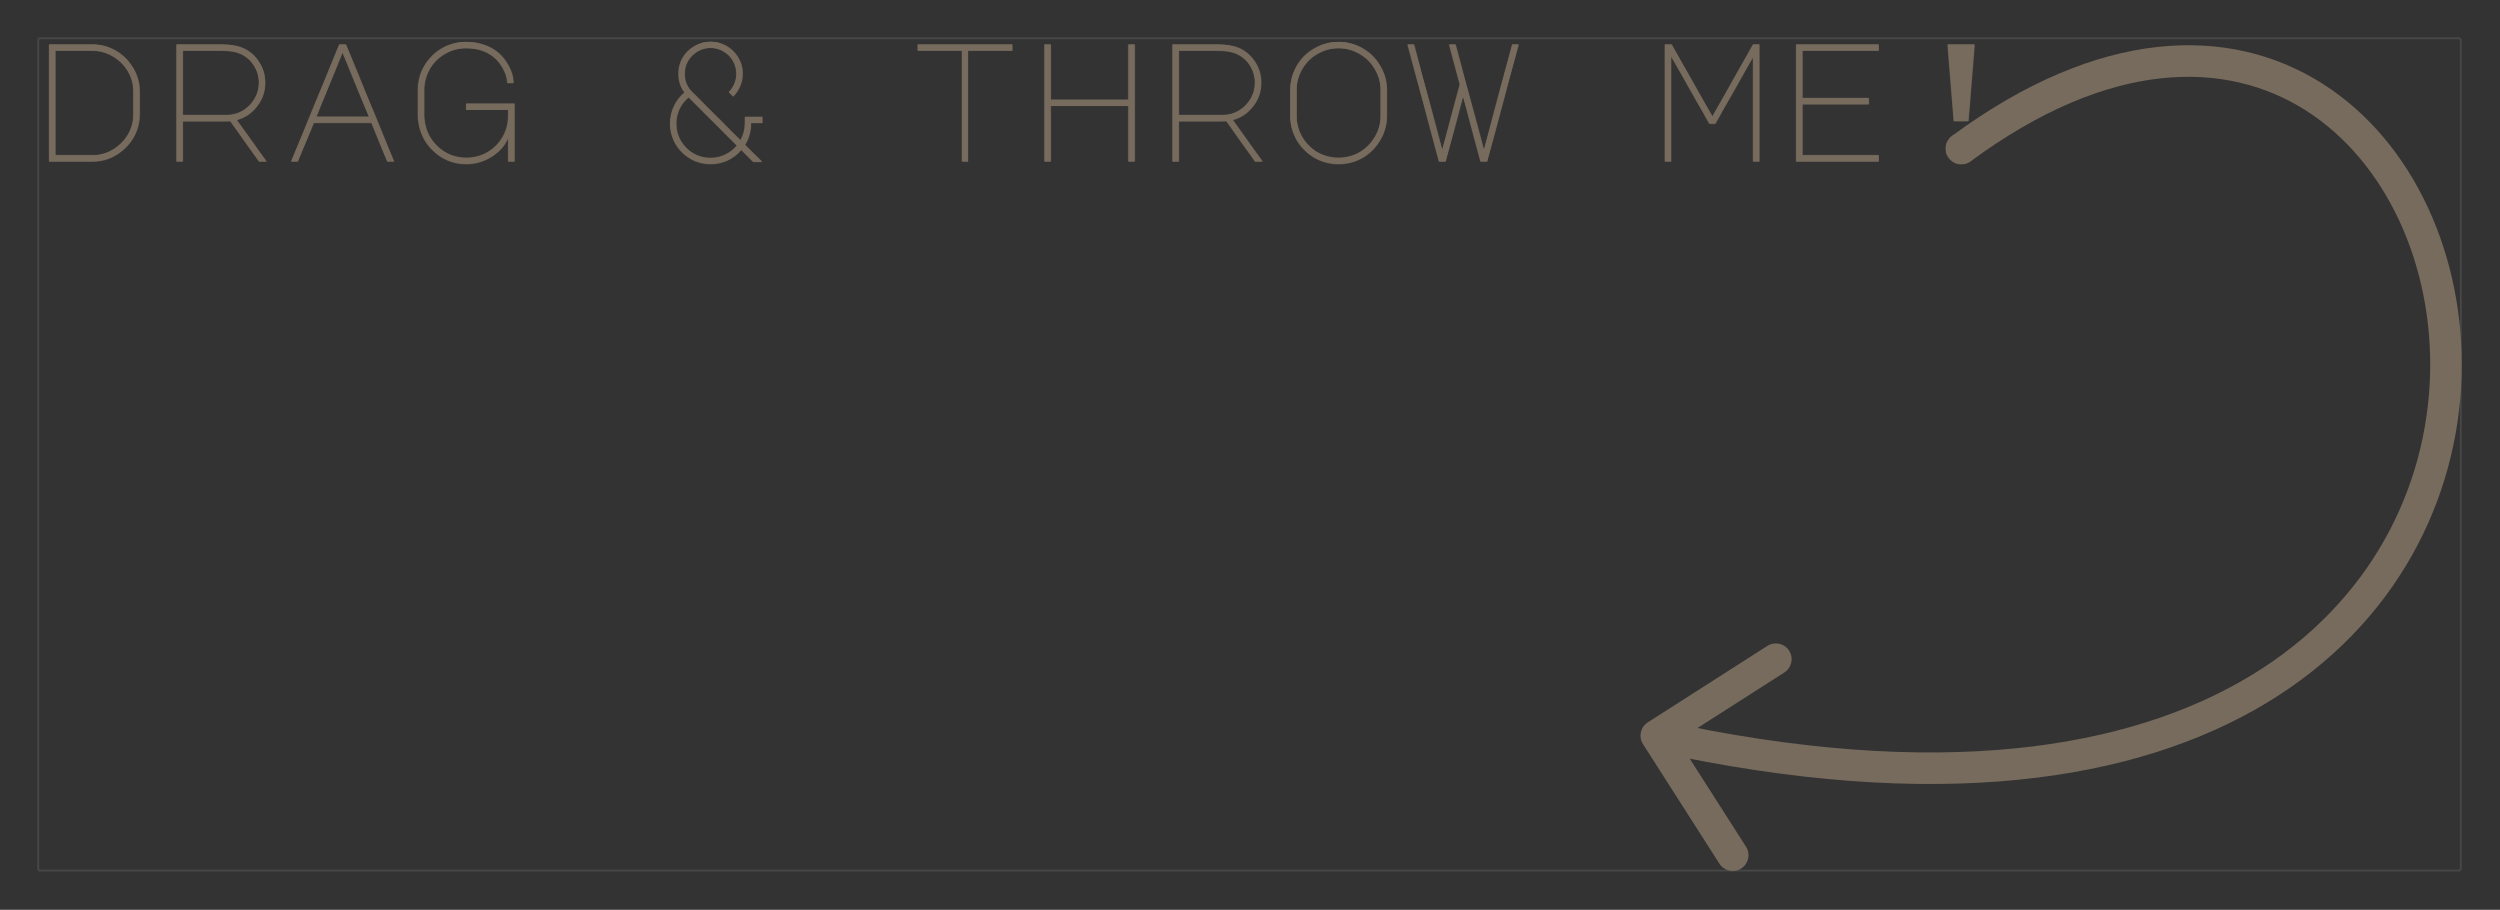 <svg width="2616" height="952" viewBox="0 0 2616 952" fill="none" xmlns="http://www.w3.org/2000/svg">
<rect x="0" y="0" width="2616" height="952" fill="#333333" stroke="none"/>
<path d="M42 41H2573V39H42V41ZM2574 42V909H2576V42H2574ZM2573 910H42V912H2573V910ZM41 909V42H39V909H41ZM42 910C41.448 910 41 909.552 41 909H39C39 910.657 40.343 912 42 912V910ZM2574 909C2574 909.552 2573.55 910 2573 910V912C2574.66 912 2576 910.657 2576 909H2574ZM2573 41C2573.55 41 2574 41.448 2574 42H2576C2576 40.343 2574.66 39 2573 39V41ZM42 39C40.343 39 39 40.343 39 42H41C41 41.448 41.448 41 42 41V39Z" fill="white" fill-opacity="0.1"/>
<path d="M2042.86 141.975C2035.52 147.376 2033.95 157.704 2039.35 165.044C2044.75 172.383 2055.08 173.955 2062.42 168.554L2042.86 141.975ZM1724.25 755.863C1716.57 760.771 1714.33 770.974 1719.24 778.652L1799.22 903.771C1804.13 911.448 1814.33 913.694 1822.01 908.785C1829.69 903.877 1831.93 893.674 1827.03 885.996L1755.93 774.78L1867.14 703.682C1874.82 698.773 1877.07 688.57 1872.16 680.892C1867.25 673.215 1857.05 670.969 1849.37 675.878L1724.25 755.863ZM2062.42 168.554C2208.62 60.974 2329.72 62.876 2412.52 115.379C2496.67 168.735 2546.5 277.431 2542.77 393.547C2539.06 508.996 2482.3 629.966 2355.43 706.816C2228.28 783.842 2028.44 817.851 1736.68 753.65L1729.59 785.879C2026.34 851.179 2235.69 817.938 2372.53 735.041C2509.67 651.97 2571.72 520.346 2575.76 394.607C2579.77 269.536 2526.3 148.451 2430.19 87.51C2332.74 25.716 2196.66 28.805 2042.86 141.975L2062.42 168.554Z" fill="#776B5D"/>
<mask id="path-4-inside-1_0_1" fill="white">
<path d="M96.638 46.504C105.555 46.504 113.769 48.733 121.278 53.192C128.905 57.651 134.947 63.693 139.406 71.32C143.865 78.829 146.094 87.043 146.094 95.96V119.544C146.094 128.461 143.865 136.733 139.406 144.36C134.947 151.869 128.905 157.853 121.278 162.312C113.769 166.771 105.555 169 96.638 169H51.406V46.504H96.638ZM139.582 95.96C139.582 88.216 137.646 81.059 133.774 74.488C129.902 67.917 124.622 62.696 117.934 58.824C111.363 54.952 104.206 53.016 96.462 53.016H57.918V162.488H96.462C104.206 162.488 111.363 160.552 117.934 156.68C124.622 152.808 129.902 147.587 133.774 141.016C137.646 134.445 139.582 127.288 139.582 119.544V95.96ZM254.727 50.552C261.767 53.837 267.282 58.707 271.271 65.16C275.378 71.613 277.431 78.771 277.431 86.632C277.431 95.784 274.615 103.997 268.983 111.272C263.469 118.429 256.37 123.181 247.687 125.528L278.839 169H271.095L240.999 126.76L235.367 126.936H191.191V169H184.679V46.504H231.319C236.482 46.504 240.882 46.856 244.519 47.56C248.274 48.147 251.677 49.144 254.727 50.552ZM237.127 120.424C243.229 120.424 248.861 118.899 254.023 115.848C259.186 112.797 263.293 108.691 266.343 103.528C269.394 98.365 270.919 92.733 270.919 86.632C270.919 79.827 269.101 73.667 265.463 68.152C261.943 62.637 257.015 58.531 250.679 55.832C246.103 53.955 239.65 53.016 231.319 53.016H191.191V120.424H237.127ZM355.089 46.504H361.953L412.289 169H405.249L388.705 128.52H328.337L311.617 169H304.753L355.089 46.504ZM330.977 122.184H386.065L358.433 54.952L330.977 122.184ZM531.834 143.832C528.666 151.928 522.916 158.616 514.586 163.896C506.255 169.059 497.338 171.64 487.834 171.64C478.682 171.64 470.234 169.352 462.49 164.776C454.746 160.2 448.586 153.923 444.01 145.944C439.551 137.848 437.322 128.989 437.322 119.368V94.728C437.322 85.341 439.551 76.776 444.01 69.032C448.586 61.288 454.687 55.187 462.314 50.728C470.058 46.152 478.564 43.864 487.834 43.864C495.46 43.864 502.442 45.155 508.778 47.736C515.114 50.2 520.511 53.837 524.97 58.648C528.607 62.637 531.54 67.096 533.77 72.024C536.116 76.952 537.29 81.939 537.29 86.984H530.954C530.836 82.643 529.722 78.36 527.61 74.136C525.615 69.912 523.034 66.099 519.866 62.696C512.004 54.483 501.327 50.376 487.834 50.376C479.738 50.376 472.287 52.371 465.482 56.36C458.794 60.232 453.514 65.571 449.642 72.376C445.77 79.064 443.834 86.515 443.834 94.728V119.368C443.834 127.933 445.77 135.736 449.642 142.776C453.631 149.699 458.97 155.155 465.658 159.144C472.463 163.133 479.855 165.128 487.834 165.128C495.93 165.128 503.322 163.192 510.01 159.32C516.815 155.331 522.154 149.992 526.026 143.304C529.898 136.499 531.834 129.107 531.834 121.128V114.968H487.834V108.456H538.346V169H531.834V143.832ZM777.084 77.128C777.084 81.587 776.204 85.869 774.444 89.976C772.802 94.083 770.396 97.72 767.228 100.888L762.652 96.312C765.234 93.731 767.17 90.797 768.46 87.512C769.868 84.227 770.572 80.765 770.572 77.128C770.572 72.2 769.34 67.683 766.876 63.576C764.53 59.352 761.244 56.067 757.02 53.72C752.914 51.256 748.396 50.024 743.468 50.024C738.658 50.024 734.14 51.256 729.916 53.72C725.81 56.184 722.524 59.469 720.06 63.576C717.596 67.683 716.364 72.2 716.364 77.128C716.364 80.765 717.01 84.227 718.3 87.512C719.708 90.797 721.703 93.731 724.284 96.312L774.796 146.824C777.964 141.427 779.548 135.384 779.548 128.696V122.36H797.676V128.696H785.884C785.884 137.144 783.772 144.771 779.548 151.576L797.5 169.352H788.172L775.676 156.856C771.687 161.549 766.935 165.187 761.42 167.768C755.906 170.349 749.98 171.64 743.644 171.64C736.018 171.64 728.919 169.763 722.348 166.008C715.895 162.136 710.732 156.973 706.86 150.52C703.106 143.949 701.228 136.851 701.228 129.224C701.228 123.005 702.519 117.08 705.1 111.448C707.799 105.699 711.554 100.829 716.364 96.84C712.14 91.208 710.028 84.637 710.028 77.128C710.028 71.027 711.495 65.453 714.428 60.408C717.479 55.245 721.586 51.197 726.748 48.264C731.911 45.213 737.543 43.688 743.644 43.688C749.746 43.688 755.319 45.213 760.364 48.264C765.527 51.197 769.575 55.245 772.508 60.408C775.559 65.453 777.084 71.027 777.084 77.128ZM720.588 101.768C716.482 105.171 713.255 109.277 710.908 114.088C708.679 118.899 707.564 123.944 707.564 129.224C707.564 135.795 709.148 141.837 712.316 147.352C715.602 152.867 720.002 157.267 725.516 160.552C731.031 163.72 737.074 165.304 743.644 165.304C749.042 165.304 754.146 164.131 758.956 161.784C763.767 159.437 767.815 156.269 771.1 152.28L720.588 101.768ZM1059.29 46.504V53.016H1013.01V169H1006.67V53.016H960.383V46.504H1059.29ZM1092.95 169V46.504H1099.46V104.408H1180.78V46.504H1187.29V169H1180.78V110.92H1099.46V169H1092.95ZM1296.98 50.552C1304.02 53.837 1309.53 58.707 1313.52 65.16C1317.63 71.613 1319.68 78.771 1319.68 86.632C1319.68 95.784 1316.87 103.997 1311.23 111.272C1305.72 118.429 1298.62 123.181 1289.94 125.528L1321.09 169H1313.35L1283.25 126.76L1277.62 126.936H1233.44V169H1226.93V46.504H1273.57C1278.73 46.504 1283.13 46.856 1286.77 47.56C1290.52 48.147 1293.93 49.144 1296.98 50.552ZM1279.38 120.424C1285.48 120.424 1291.11 118.899 1296.27 115.848C1301.44 112.797 1305.54 108.691 1308.59 103.528C1311.64 98.365 1313.17 92.733 1313.17 86.632C1313.17 79.827 1311.35 73.667 1307.71 68.152C1304.19 62.637 1299.27 58.531 1292.93 55.832C1288.35 53.955 1281.9 53.016 1273.57 53.016H1233.44V120.424H1279.38ZM1400.68 43.864C1409.83 43.864 1418.28 46.152 1426.03 50.728C1433.77 55.187 1439.87 61.288 1444.33 69.032C1448.91 76.776 1451.19 85.224 1451.19 94.376V121.128C1451.19 130.28 1448.91 138.728 1444.33 146.472C1439.87 154.216 1433.77 160.376 1426.03 164.952C1418.28 169.411 1409.83 171.64 1400.68 171.64C1391.53 171.64 1383.08 169.411 1375.34 164.952C1367.59 160.376 1361.43 154.216 1356.86 146.472C1352.4 138.728 1350.17 130.28 1350.17 121.128V94.376C1350.17 85.224 1352.4 76.776 1356.86 69.032C1361.43 61.288 1367.59 55.187 1375.34 50.728C1383.08 46.152 1391.53 43.864 1400.68 43.864ZM1356.68 121.128C1356.68 129.107 1358.62 136.499 1362.49 143.304C1366.48 149.992 1371.82 155.331 1378.51 159.32C1385.31 163.192 1392.7 165.128 1400.68 165.128C1408.66 165.128 1415.99 163.192 1422.68 159.32C1429.49 155.331 1434.83 149.992 1438.7 143.304C1442.69 136.499 1444.68 129.107 1444.68 121.128V94.376C1444.68 86.397 1442.69 79.064 1438.7 72.376C1434.83 65.571 1429.49 60.232 1422.68 56.36C1415.99 52.371 1408.66 50.376 1400.68 50.376C1392.7 50.376 1385.31 52.371 1378.51 56.36C1371.82 60.232 1366.48 65.571 1362.49 72.376C1358.62 79.064 1356.68 86.397 1356.68 94.376V121.128ZM1589.04 46.504L1556.13 169H1549.27L1530.96 100.888L1512.66 169H1505.8L1472.88 46.504H1479.57L1509.14 156.856L1527.62 88.392L1516.36 46.504H1523.04L1534.31 88.392L1552.79 156.856L1582.36 46.504H1589.04ZM1748.58 169H1742.07V46.504H1749.11L1791.88 122.008L1834.47 46.504H1840.98V169H1834.47V59.528L1794.87 129.4H1788.71L1748.58 58.648V169ZM1879.57 46.504H1965.81V53.016H1886.08V102.648H1955.42V109.16H1886.08V162.488H1965.81V169H1879.57V46.504ZM2066.17 46.504L2059.66 126.76H2044.52L2038.01 46.504H2066.17ZM2036.07 155.624C2036.07 151.283 2037.6 147.587 2040.65 144.536C2043.82 141.368 2047.63 139.784 2052.09 139.784C2056.55 139.784 2060.3 141.368 2063.35 144.536C2066.52 147.587 2068.1 151.283 2068.1 155.624C2068.1 159.965 2066.52 163.72 2063.35 166.888C2060.3 170.056 2056.55 171.64 2052.09 171.64C2047.75 171.64 2043.99 170.056 2040.82 166.888C2037.66 163.72 2036.07 159.965 2036.07 155.624Z"/>
</mask>
<path d="M96.638 46.504C105.555 46.504 113.769 48.733 121.278 53.192C128.905 57.651 134.947 63.693 139.406 71.32C143.865 78.829 146.094 87.043 146.094 95.96V119.544C146.094 128.461 143.865 136.733 139.406 144.36C134.947 151.869 128.905 157.853 121.278 162.312C113.769 166.771 105.555 169 96.638 169H51.406V46.504H96.638ZM139.582 95.96C139.582 88.216 137.646 81.059 133.774 74.488C129.902 67.917 124.622 62.696 117.934 58.824C111.363 54.952 104.206 53.016 96.462 53.016H57.918V162.488H96.462C104.206 162.488 111.363 160.552 117.934 156.68C124.622 152.808 129.902 147.587 133.774 141.016C137.646 134.445 139.582 127.288 139.582 119.544V95.96ZM254.727 50.552C261.767 53.837 267.282 58.707 271.271 65.16C275.378 71.613 277.431 78.771 277.431 86.632C277.431 95.784 274.615 103.997 268.983 111.272C263.469 118.429 256.37 123.181 247.687 125.528L278.839 169H271.095L240.999 126.76L235.367 126.936H191.191V169H184.679V46.504H231.319C236.482 46.504 240.882 46.856 244.519 47.56C248.274 48.147 251.677 49.144 254.727 50.552ZM237.127 120.424C243.229 120.424 248.861 118.899 254.023 115.848C259.186 112.797 263.293 108.691 266.343 103.528C269.394 98.365 270.919 92.733 270.919 86.632C270.919 79.827 269.101 73.667 265.463 68.152C261.943 62.637 257.015 58.531 250.679 55.832C246.103 53.955 239.65 53.016 231.319 53.016H191.191V120.424H237.127ZM355.089 46.504H361.953L412.289 169H405.249L388.705 128.52H328.337L311.617 169H304.753L355.089 46.504ZM330.977 122.184H386.065L358.433 54.952L330.977 122.184ZM531.834 143.832C528.666 151.928 522.916 158.616 514.586 163.896C506.255 169.059 497.338 171.64 487.834 171.64C478.682 171.64 470.234 169.352 462.49 164.776C454.746 160.2 448.586 153.923 444.01 145.944C439.551 137.848 437.322 128.989 437.322 119.368V94.728C437.322 85.341 439.551 76.776 444.01 69.032C448.586 61.288 454.687 55.187 462.314 50.728C470.058 46.152 478.564 43.864 487.834 43.864C495.46 43.864 502.442 45.155 508.778 47.736C515.114 50.2 520.511 53.837 524.97 58.648C528.607 62.637 531.54 67.096 533.77 72.024C536.116 76.952 537.29 81.939 537.29 86.984H530.954C530.836 82.643 529.722 78.36 527.61 74.136C525.615 69.912 523.034 66.099 519.866 62.696C512.004 54.483 501.327 50.376 487.834 50.376C479.738 50.376 472.287 52.371 465.482 56.36C458.794 60.232 453.514 65.571 449.642 72.376C445.77 79.064 443.834 86.515 443.834 94.728V119.368C443.834 127.933 445.77 135.736 449.642 142.776C453.631 149.699 458.97 155.155 465.658 159.144C472.463 163.133 479.855 165.128 487.834 165.128C495.93 165.128 503.322 163.192 510.01 159.32C516.815 155.331 522.154 149.992 526.026 143.304C529.898 136.499 531.834 129.107 531.834 121.128V114.968H487.834V108.456H538.346V169H531.834V143.832ZM777.084 77.128C777.084 81.587 776.204 85.869 774.444 89.976C772.802 94.083 770.396 97.72 767.228 100.888L762.652 96.312C765.234 93.731 767.17 90.797 768.46 87.512C769.868 84.227 770.572 80.765 770.572 77.128C770.572 72.2 769.34 67.683 766.876 63.576C764.53 59.352 761.244 56.067 757.02 53.72C752.914 51.256 748.396 50.024 743.468 50.024C738.658 50.024 734.14 51.256 729.916 53.72C725.81 56.184 722.524 59.469 720.06 63.576C717.596 67.683 716.364 72.2 716.364 77.128C716.364 80.765 717.01 84.227 718.3 87.512C719.708 90.797 721.703 93.731 724.284 96.312L774.796 146.824C777.964 141.427 779.548 135.384 779.548 128.696V122.36H797.676V128.696H785.884C785.884 137.144 783.772 144.771 779.548 151.576L797.5 169.352H788.172L775.676 156.856C771.687 161.549 766.935 165.187 761.42 167.768C755.906 170.349 749.98 171.64 743.644 171.64C736.018 171.64 728.919 169.763 722.348 166.008C715.895 162.136 710.732 156.973 706.86 150.52C703.106 143.949 701.228 136.851 701.228 129.224C701.228 123.005 702.519 117.08 705.1 111.448C707.799 105.699 711.554 100.829 716.364 96.84C712.14 91.208 710.028 84.637 710.028 77.128C710.028 71.027 711.495 65.453 714.428 60.408C717.479 55.245 721.586 51.197 726.748 48.264C731.911 45.213 737.543 43.688 743.644 43.688C749.746 43.688 755.319 45.213 760.364 48.264C765.527 51.197 769.575 55.245 772.508 60.408C775.559 65.453 777.084 71.027 777.084 77.128ZM720.588 101.768C716.482 105.171 713.255 109.277 710.908 114.088C708.679 118.899 707.564 123.944 707.564 129.224C707.564 135.795 709.148 141.837 712.316 147.352C715.602 152.867 720.002 157.267 725.516 160.552C731.031 163.72 737.074 165.304 743.644 165.304C749.042 165.304 754.146 164.131 758.956 161.784C763.767 159.437 767.815 156.269 771.1 152.28L720.588 101.768ZM1059.29 46.504V53.016H1013.01V169H1006.67V53.016H960.383V46.504H1059.29ZM1092.95 169V46.504H1099.46V104.408H1180.78V46.504H1187.29V169H1180.78V110.92H1099.46V169H1092.95ZM1296.98 50.552C1304.02 53.837 1309.53 58.707 1313.52 65.16C1317.63 71.613 1319.68 78.771 1319.68 86.632C1319.68 95.784 1316.87 103.997 1311.23 111.272C1305.72 118.429 1298.62 123.181 1289.94 125.528L1321.09 169H1313.35L1283.25 126.76L1277.62 126.936H1233.44V169H1226.93V46.504H1273.57C1278.73 46.504 1283.13 46.856 1286.77 47.56C1290.52 48.147 1293.93 49.144 1296.98 50.552ZM1279.38 120.424C1285.48 120.424 1291.11 118.899 1296.27 115.848C1301.44 112.797 1305.54 108.691 1308.59 103.528C1311.64 98.365 1313.17 92.733 1313.17 86.632C1313.17 79.827 1311.35 73.667 1307.71 68.152C1304.19 62.637 1299.27 58.531 1292.93 55.832C1288.35 53.955 1281.9 53.016 1273.57 53.016H1233.44V120.424H1279.38ZM1400.68 43.864C1409.83 43.864 1418.28 46.152 1426.03 50.728C1433.77 55.187 1439.87 61.288 1444.33 69.032C1448.91 76.776 1451.19 85.224 1451.19 94.376V121.128C1451.19 130.28 1448.91 138.728 1444.33 146.472C1439.87 154.216 1433.77 160.376 1426.03 164.952C1418.28 169.411 1409.83 171.64 1400.68 171.64C1391.53 171.64 1383.08 169.411 1375.34 164.952C1367.59 160.376 1361.43 154.216 1356.86 146.472C1352.4 138.728 1350.17 130.28 1350.17 121.128V94.376C1350.17 85.224 1352.4 76.776 1356.86 69.032C1361.43 61.288 1367.59 55.187 1375.34 50.728C1383.08 46.152 1391.53 43.864 1400.68 43.864ZM1356.68 121.128C1356.68 129.107 1358.62 136.499 1362.49 143.304C1366.48 149.992 1371.82 155.331 1378.51 159.32C1385.31 163.192 1392.7 165.128 1400.68 165.128C1408.66 165.128 1415.99 163.192 1422.68 159.32C1429.49 155.331 1434.83 149.992 1438.7 143.304C1442.69 136.499 1444.68 129.107 1444.68 121.128V94.376C1444.68 86.397 1442.69 79.064 1438.7 72.376C1434.83 65.571 1429.49 60.232 1422.68 56.36C1415.99 52.371 1408.66 50.376 1400.68 50.376C1392.7 50.376 1385.31 52.371 1378.51 56.36C1371.82 60.232 1366.48 65.571 1362.49 72.376C1358.62 79.064 1356.68 86.397 1356.68 94.376V121.128ZM1589.04 46.504L1556.13 169H1549.27L1530.96 100.888L1512.66 169H1505.8L1472.88 46.504H1479.57L1509.14 156.856L1527.62 88.392L1516.36 46.504H1523.04L1534.31 88.392L1552.79 156.856L1582.36 46.504H1589.04ZM1748.58 169H1742.07V46.504H1749.11L1791.88 122.008L1834.47 46.504H1840.98V169H1834.47V59.528L1794.87 129.4H1788.71L1748.58 58.648V169ZM1879.57 46.504H1965.81V53.016H1886.08V102.648H1955.42V109.16H1886.08V162.488H1965.81V169H1879.57V46.504ZM2066.17 46.504L2059.66 126.76H2044.52L2038.01 46.504H2066.17ZM2036.07 155.624C2036.07 151.283 2037.6 147.587 2040.65 144.536C2043.82 141.368 2047.63 139.784 2052.09 139.784C2056.55 139.784 2060.3 141.368 2063.35 144.536C2066.52 147.587 2068.1 151.283 2068.1 155.624C2068.1 159.965 2066.52 163.72 2063.35 166.888C2060.3 170.056 2056.55 171.64 2052.09 171.64C2047.75 171.64 2043.99 170.056 2040.82 166.888C2037.66 163.72 2036.07 159.965 2036.07 155.624Z" fill="#776B5D"/>
<path d="M121.278 53.192L120.512 54.482L120.521 54.487L121.278 53.192ZM139.406 71.32L138.111 72.077L138.116 72.086L139.406 71.32ZM139.406 144.36L140.696 145.126L140.701 145.117L139.406 144.36ZM121.278 162.312L120.521 161.017L120.512 161.022L121.278 162.312ZM51.406 169H49.906V170.5H51.406V169ZM51.406 46.504V45.004H49.906V46.504H51.406ZM133.774 74.488L132.482 75.249L132.482 75.249L133.774 74.488ZM117.934 58.824L117.172 60.116L117.182 60.122L117.934 58.824ZM57.918 53.016V51.516H56.418V53.016H57.918ZM57.918 162.488H56.418V163.988H57.918V162.488ZM117.934 156.68L117.182 155.382L117.172 155.388L117.934 156.68ZM133.774 141.016L132.482 140.254L132.482 140.254L133.774 141.016ZM96.638 48.004C105.292 48.004 113.24 50.164 120.512 54.482L122.044 51.902C114.298 47.303 105.819 45.004 96.638 45.004V48.004ZM120.521 54.487C127.925 58.816 133.782 64.673 138.111 72.077L140.701 70.563C136.112 62.714 129.884 56.486 122.035 51.897L120.521 54.487ZM138.116 72.086C142.434 79.358 144.594 87.306 144.594 95.96H147.594C147.594 86.779 145.295 78.3 140.696 70.554L138.116 72.086ZM144.594 95.96V119.544H147.594V95.96H144.594ZM144.594 119.544C144.594 128.198 142.434 136.208 138.111 143.603L140.701 145.117C145.295 137.258 147.594 128.725 147.594 119.544H144.594ZM138.116 143.594C133.789 150.882 127.931 156.685 120.521 161.017L122.035 163.607C129.879 159.021 136.106 152.856 140.696 145.126L138.116 143.594ZM120.512 161.022C113.24 165.34 105.292 167.5 96.638 167.5V170.5C105.819 170.5 114.298 168.201 122.044 163.602L120.512 161.022ZM96.638 167.5H51.406V170.5H96.638V167.5ZM52.906 169V46.504H49.906V169H52.906ZM51.406 48.004H96.638V45.004H51.406V48.004ZM141.082 95.96C141.082 87.953 139.076 80.532 135.066 73.727L132.482 75.249C136.216 81.586 138.082 88.48 138.082 95.96H141.082ZM135.066 73.727C131.061 66.93 125.594 61.525 118.686 57.526L117.182 60.122C123.65 63.867 128.743 68.904 132.482 75.249L135.066 73.727ZM118.696 57.532C111.89 53.522 104.47 51.516 96.462 51.516V54.516C103.943 54.516 110.836 56.383 117.172 60.116L118.696 57.532ZM96.462 51.516H57.918V54.516H96.462V51.516ZM56.418 53.016V162.488H59.418V53.016H56.418ZM57.918 163.988H96.462V160.988H57.918V163.988ZM96.462 163.988C104.47 163.988 111.89 161.982 118.696 157.972L117.172 155.388C110.836 159.122 103.943 160.988 96.462 160.988V163.988ZM118.686 157.978C125.594 153.979 131.061 148.574 135.066 141.778L132.482 140.254C128.743 146.6 123.65 151.637 117.182 155.382L118.686 157.978ZM135.066 141.778C139.076 134.972 141.082 127.552 141.082 119.544H138.082C138.082 127.024 136.216 133.918 132.482 140.254L135.066 141.778ZM141.082 119.544V95.96H138.082V119.544H141.082ZM254.727 50.552L255.362 49.193L255.356 49.19L254.727 50.552ZM271.271 65.16L269.995 65.949L270.001 65.957L270.006 65.965L271.271 65.16ZM268.983 111.272L267.797 110.354L267.795 110.356L268.983 111.272ZM247.687 125.528L247.296 124.08L245.208 124.644L246.468 126.402L247.687 125.528ZM278.839 169V170.5H281.76L280.059 168.126L278.839 169ZM271.095 169L269.874 169.87L270.322 170.5H271.095V169ZM240.999 126.76L242.221 125.89L241.755 125.236L240.952 125.261L240.999 126.76ZM235.367 126.936V128.436H235.391L235.414 128.435L235.367 126.936ZM191.191 126.936V125.436H189.691V126.936H191.191ZM191.191 169V170.5H192.691V169H191.191ZM184.679 169H183.179V170.5H184.679V169ZM184.679 46.504V45.004H183.179V46.504H184.679ZM244.519 47.56L244.234 49.033L244.261 49.038L244.288 49.042L244.519 47.56ZM254.023 115.848L253.26 114.557L253.26 114.557L254.023 115.848ZM266.343 103.528L265.052 102.765L265.052 102.765L266.343 103.528ZM265.463 68.152L264.199 68.959L264.205 68.969L264.211 68.978L265.463 68.152ZM250.679 55.832L251.267 54.452L251.258 54.448L251.249 54.444L250.679 55.832ZM191.191 53.016V51.516H189.691V53.016H191.191ZM191.191 120.424H189.691V121.924H191.191V120.424ZM254.093 51.911C260.875 55.076 266.164 59.75 269.995 65.949L272.547 64.371C268.4 57.663 262.66 52.599 255.362 49.193L254.093 51.911ZM270.006 65.965C273.955 72.171 275.931 79.048 275.931 86.632H278.931C278.931 78.494 276.801 71.056 272.537 64.355L270.006 65.965ZM275.931 86.632C275.931 95.45 273.227 103.34 267.797 110.354L270.169 112.19C276.004 104.654 278.931 96.118 278.931 86.632H275.931ZM267.795 110.356C262.48 117.255 255.66 121.819 247.296 124.08L248.079 126.976C257.08 124.543 264.458 119.603 270.171 112.188L267.795 110.356ZM246.468 126.402L277.62 169.874L280.059 168.126L248.907 124.654L246.468 126.402ZM278.839 167.5H271.095V170.5H278.839V167.5ZM272.317 168.13L242.221 125.89L239.778 127.63L269.874 169.87L272.317 168.13ZM240.952 125.261L235.32 125.437L235.414 128.435L241.046 128.259L240.952 125.261ZM235.367 125.436H191.191V128.436H235.367V125.436ZM189.691 126.936V169H192.691V126.936H189.691ZM191.191 167.5H184.679V170.5H191.191V167.5ZM186.179 169V46.504H183.179V169H186.179ZM184.679 48.004H231.319V45.004H184.679V48.004ZM231.319 48.004C236.421 48.004 240.719 48.352 244.234 49.033L244.804 46.087C241.044 45.36 236.543 45.004 231.319 45.004V48.004ZM244.288 49.042C247.923 49.61 251.189 50.571 254.099 51.914L255.356 49.19C252.164 47.717 248.625 46.683 244.751 46.078L244.288 49.042ZM237.127 121.924C243.492 121.924 249.388 120.329 254.786 117.139L253.26 114.557C248.333 117.468 242.965 118.924 237.127 118.924V121.924ZM254.786 117.139C260.167 113.96 264.455 109.672 267.635 104.291L265.052 102.765C262.13 107.71 258.205 111.635 253.26 114.557L254.786 117.139ZM267.635 104.291C270.824 98.893 272.419 92.997 272.419 86.632H269.419C269.419 92.47 267.963 97.838 265.052 102.765L267.635 104.291ZM272.419 86.632C272.419 79.542 270.519 73.094 266.715 67.326L264.211 68.978C267.682 74.24 269.419 80.111 269.419 86.632H272.419ZM266.728 67.345C263.036 61.562 257.866 57.263 251.267 54.452L250.091 57.212C256.165 59.799 260.85 63.713 264.199 68.959L266.728 67.345ZM251.249 54.444C246.409 52.459 239.73 51.516 231.319 51.516V54.516C239.57 54.516 245.797 55.45 250.11 57.22L251.249 54.444ZM231.319 51.516H191.191V54.516H231.319V51.516ZM189.691 53.016V120.424H192.691V53.016H189.691ZM191.191 121.924H237.127V118.924H191.191V121.924ZM355.089 46.504V45.004H354.083L353.701 45.934L355.089 46.504ZM361.953 46.504L363.34 45.934L362.958 45.004H361.953V46.504ZM412.289 169V170.5H414.527L413.676 168.43L412.289 169ZM405.249 169L403.86 169.567L404.241 170.5H405.249V169ZM388.705 128.52L390.093 127.953L389.712 127.02H388.705V128.52ZM328.337 128.52V127.02H327.333L326.95 127.947L328.337 128.52ZM311.617 169V170.5H312.62L313.003 169.573L311.617 169ZM304.753 169L303.365 168.43L302.514 170.5H304.753V169ZM330.977 122.184L329.588 121.617L328.744 123.684H330.977V122.184ZM386.065 122.184V123.684H388.303L387.452 121.614L386.065 122.184ZM358.433 54.952L359.82 54.382L358.428 50.995L357.044 54.385L358.433 54.952ZM355.089 48.004H361.953V45.004H355.089V48.004ZM360.565 47.074L410.901 169.57L413.676 168.43L363.34 45.934L360.565 47.074ZM412.289 167.5H405.249V170.5H412.289V167.5ZM406.637 168.433L390.093 127.953L387.316 129.087L403.86 169.567L406.637 168.433ZM388.705 127.02H328.337V130.02H388.705V127.02ZM326.95 127.947L310.23 168.427L313.003 169.573L329.723 129.093L326.95 127.947ZM311.617 167.5H304.753V170.5H311.617V167.5ZM306.14 169.57L356.476 47.074L353.701 45.934L303.365 168.43L306.14 169.57ZM330.977 123.684H386.065V120.684H330.977V123.684ZM387.452 121.614L359.82 54.382L357.045 55.522L384.677 122.754L387.452 121.614ZM357.044 54.385L329.588 121.617L332.365 122.751L359.821 55.519L357.044 54.385ZM531.834 143.832H533.334L530.437 143.285L531.834 143.832ZM514.586 163.896L515.376 165.171L515.382 165.167L515.389 165.163L514.586 163.896ZM462.49 164.776L463.253 163.485L463.253 163.485L462.49 164.776ZM444.01 145.944L442.696 146.668L442.702 146.679L442.709 146.69L444.01 145.944ZM444.01 69.032L442.718 68.269L442.714 68.276L442.71 68.284L444.01 69.032ZM462.314 50.728L463.071 52.023L463.077 52.019L462.314 50.728ZM508.778 47.736L508.212 49.125L508.223 49.13L508.234 49.134L508.778 47.736ZM524.97 58.648L526.078 57.637L526.07 57.628L524.97 58.648ZM533.77 72.024L532.403 72.642L532.409 72.656L532.415 72.669L533.77 72.024ZM537.29 86.984V88.484H538.79V86.984H537.29ZM530.954 86.984L529.454 87.025L529.494 88.484H530.954V86.984ZM527.61 74.136L526.253 74.776L526.261 74.792L526.268 74.807L527.61 74.136ZM519.866 62.696L520.964 61.674L520.957 61.666L520.949 61.659L519.866 62.696ZM465.482 56.36L466.233 57.658L466.24 57.654L465.482 56.36ZM449.642 72.376L450.94 73.128L450.945 73.118L449.642 72.376ZM449.642 142.776L448.327 143.499L448.335 143.512L448.342 143.525L449.642 142.776ZM465.658 159.144L464.889 160.432L464.899 160.438L465.658 159.144ZM510.01 159.32L510.761 160.618L510.768 160.614L510.01 159.32ZM526.026 143.304L527.324 144.056L527.329 144.046L526.026 143.304ZM531.834 114.968H533.334V113.468H531.834V114.968ZM487.834 114.968H486.334V116.468H487.834V114.968ZM487.834 108.456V106.956H486.334V108.456H487.834ZM538.346 108.456H539.846V106.956H538.346V108.456ZM538.346 169V170.5H539.846V169H538.346ZM531.834 169H530.334V170.5H531.834V169ZM530.437 143.285C527.4 151.045 521.882 157.496 513.783 162.629L515.389 165.163C523.951 159.736 529.931 152.811 533.231 144.379L530.437 143.285ZM513.796 162.621C505.694 167.641 497.05 170.14 487.834 170.14V173.14C497.626 173.14 506.816 170.476 515.376 165.171L513.796 162.621ZM487.834 170.14C478.945 170.14 470.762 167.922 463.253 163.485L461.727 166.067C469.706 170.782 478.418 173.14 487.834 173.14V170.14ZM463.253 163.485C455.738 159.044 449.761 152.956 445.311 145.198L442.709 146.69C447.411 154.889 453.754 161.356 461.727 166.067L463.253 163.485ZM445.324 145.22C440.992 137.355 438.822 128.747 438.822 119.368H435.822C435.822 129.232 438.11 138.341 442.696 146.668L445.324 145.22ZM438.822 119.368V94.728H435.822V119.368H438.822ZM438.822 94.728C438.822 85.59 440.989 77.285 445.31 69.78L442.71 68.284C438.113 76.267 435.822 85.092 435.822 94.728H438.822ZM445.301 69.795C449.75 62.267 455.669 56.35 463.071 52.023L461.557 49.433C453.705 54.023 447.422 60.309 442.718 68.269L445.301 69.795ZM463.077 52.019C470.582 47.584 478.824 45.364 487.834 45.364V42.364C478.305 42.364 469.533 44.72 461.551 49.437L463.077 52.019ZM487.834 45.364C495.289 45.364 502.075 46.625 508.212 49.125L509.344 46.347C502.808 43.684 495.632 42.364 487.834 42.364V45.364ZM508.234 49.134C514.366 51.519 519.571 55.03 523.87 59.668L526.07 57.628C521.451 52.645 515.861 48.881 509.321 46.338L508.234 49.134ZM523.861 59.659C527.392 63.531 530.239 67.858 532.403 72.642L535.136 71.406C532.842 66.335 529.822 61.743 526.078 57.637L523.861 59.659ZM532.415 72.669C534.674 77.412 535.79 82.18 535.79 86.984H538.79C538.79 81.698 537.559 76.492 535.124 71.379L532.415 72.669ZM537.29 85.484H530.954V88.484H537.29V85.484ZM532.453 86.944C532.329 82.364 531.153 77.868 528.951 73.465L526.268 74.807C528.291 78.852 529.343 82.921 529.454 87.025L532.453 86.944ZM528.966 73.496C526.906 69.132 524.237 65.19 520.964 61.674L518.768 63.718C521.83 67.007 524.324 70.692 526.253 74.776L528.966 73.496ZM520.949 61.659C512.753 53.095 501.654 48.876 487.834 48.876V51.876C501.001 51.876 511.256 55.87 518.782 63.733L520.949 61.659ZM487.834 48.876C479.478 48.876 471.765 50.938 464.723 55.066L466.24 57.654C472.809 53.803 479.997 51.876 487.834 51.876V48.876ZM464.73 55.062C457.809 59.069 452.34 64.601 448.338 71.634L450.945 73.118C454.688 66.54 459.779 61.395 466.233 57.658L464.73 55.062ZM448.344 71.624C444.331 78.555 442.334 86.268 442.334 94.728H445.334C445.334 86.761 447.208 79.573 450.94 73.127L448.344 71.624ZM442.334 94.728V119.368H445.334V94.728H442.334ZM442.334 119.368C442.334 128.169 444.326 136.223 448.327 143.499L450.956 142.053C447.214 135.249 445.334 127.698 445.334 119.368H442.334ZM448.342 143.525C452.456 150.664 457.975 156.308 464.889 160.432L466.426 157.856C459.964 154.001 454.806 148.734 450.941 142.027L448.342 143.525ZM464.899 160.438C471.937 164.564 479.592 166.628 487.834 166.628V163.628C480.119 163.628 472.989 161.703 466.416 157.85L464.899 160.438ZM487.834 166.628C496.181 166.628 503.834 164.629 510.761 160.618L509.258 158.022C502.81 161.755 495.679 163.628 487.834 163.628V166.628ZM510.768 160.614C517.793 156.496 523.319 150.973 527.324 144.056L524.728 142.552C520.988 149.011 515.838 154.165 509.251 158.026L510.768 160.614ZM527.329 144.046C531.333 137.01 533.334 129.362 533.334 121.128H530.334C530.334 128.852 528.463 135.987 524.722 142.562L527.329 144.046ZM533.334 121.128V114.968H530.334V121.128H533.334ZM531.834 113.468H487.834V116.468H531.834V113.468ZM489.334 114.968V108.456H486.334V114.968H489.334ZM487.834 109.956H538.346V106.956H487.834V109.956ZM536.846 108.456V169H539.846V108.456H536.846ZM538.346 167.5H531.834V170.5H538.346V167.5ZM533.334 169V143.832H530.334V169H533.334ZM774.444 89.976L773.066 89.385L773.058 89.402L773.052 89.419L774.444 89.976ZM767.228 100.888L766.168 101.949L767.228 103.009L768.289 101.949L767.228 100.888ZM762.652 96.312L761.592 95.251L760.531 96.312L761.592 97.373L762.652 96.312ZM768.46 87.512L767.082 86.921L767.073 86.942L767.064 86.963L768.46 87.512ZM766.876 63.576L765.565 64.305L765.577 64.326L765.59 64.348L766.876 63.576ZM757.02 53.72L756.249 55.006L756.27 55.019L756.292 55.031L757.02 53.72ZM729.916 53.72L729.16 52.424L729.152 52.429L729.145 52.434L729.916 53.72ZM720.06 63.576L718.774 62.804L718.774 62.804L720.06 63.576ZM718.3 87.512L716.904 88.061L716.913 88.082L716.922 88.103L718.3 87.512ZM724.284 96.312L723.224 97.373L723.224 97.373L724.284 96.312ZM774.796 146.824L773.736 147.885L775.108 149.257L776.09 147.583L774.796 146.824ZM779.548 122.36V120.86H778.048V122.36H779.548ZM797.676 122.36H799.176V120.86H797.676V122.36ZM797.676 128.696V130.196H799.176V128.696H797.676ZM785.884 128.696V127.196H784.384V128.696H785.884ZM779.548 151.576L778.274 150.785L777.643 151.801L778.493 152.642L779.548 151.576ZM797.5 169.352V170.852H801.147L798.556 168.286L797.5 169.352ZM788.172 169.352L787.112 170.413L787.551 170.852H788.172V169.352ZM775.676 156.856L776.737 155.795L775.587 154.645L774.533 155.885L775.676 156.856ZM761.42 167.768L760.784 166.409L760.784 166.409L761.42 167.768ZM722.348 166.008L721.577 167.294L721.59 167.302L721.604 167.31L722.348 166.008ZM706.86 150.52L705.558 151.264L705.566 151.278L705.574 151.292L706.86 150.52ZM705.1 111.448L703.742 110.811L703.737 110.823L705.1 111.448ZM716.364 96.84L717.322 97.995L718.421 97.083L717.564 95.94L716.364 96.84ZM714.428 60.408L713.137 59.645L713.131 59.654L714.428 60.408ZM726.748 48.264L727.489 49.568L727.5 49.562L727.511 49.555L726.748 48.264ZM760.364 48.264L759.588 49.548L759.606 49.558L759.623 49.568L760.364 48.264ZM772.508 60.408L771.204 61.149L771.214 61.167L771.225 61.184L772.508 60.408ZM720.588 101.768L721.649 100.707L720.683 99.742L719.631 100.613L720.588 101.768ZM710.908 114.088L709.56 113.43L709.554 113.444L709.547 113.457L710.908 114.088ZM712.316 147.352L711.016 148.099L711.022 148.109L711.028 148.12L712.316 147.352ZM725.516 160.552L724.749 161.841L724.759 161.847L724.769 161.853L725.516 160.552ZM758.956 161.784L759.614 163.132L759.614 163.132L758.956 161.784ZM771.1 152.28L772.258 153.234L773.124 152.182L772.161 151.219L771.1 152.28ZM775.584 77.128C775.584 81.383 774.746 85.465 773.066 89.385L775.823 90.567C777.663 86.274 778.584 81.79 778.584 77.128H775.584ZM773.052 89.419C771.485 93.335 769.194 96.801 766.168 99.827L768.289 101.949C771.599 98.639 774.118 94.831 775.837 90.533L773.052 89.419ZM768.289 99.827L763.713 95.251L761.592 97.373L766.168 101.949L768.289 99.827ZM763.713 97.373C766.435 94.651 768.488 91.544 769.856 88.061L767.064 86.963C765.851 90.05 764.032 92.811 761.592 95.251L763.713 97.373ZM769.839 88.103C771.328 84.627 772.072 80.965 772.072 77.128H769.072C769.072 80.566 768.408 83.826 767.082 86.921L769.839 88.103ZM772.072 77.128C772.072 71.936 770.771 67.151 768.162 62.804L765.59 64.348C767.91 68.214 769.072 72.464 769.072 77.128H772.072ZM768.187 62.847C765.705 58.379 762.218 54.892 757.749 52.409L756.292 55.031C760.271 57.242 763.354 60.325 765.565 64.305L768.187 62.847ZM757.792 52.434C753.445 49.826 748.66 48.524 743.468 48.524V51.524C748.133 51.524 752.382 52.686 756.249 55.006L757.792 52.434ZM743.468 48.524C738.387 48.524 733.61 49.829 729.16 52.424L730.672 55.016C734.671 52.683 738.928 51.524 743.468 51.524V48.524ZM729.145 52.434C724.827 55.024 721.365 58.486 718.774 62.804L721.346 64.348C723.684 60.452 726.792 57.344 730.688 55.006L729.145 52.434ZM718.774 62.804C716.166 67.151 714.864 71.936 714.864 77.128H717.864C717.864 72.464 719.027 68.214 721.346 64.348L718.774 62.804ZM714.864 77.128C714.864 80.947 715.543 84.595 716.904 88.061L719.696 86.963C718.476 83.858 717.864 80.583 717.864 77.128H714.864ZM716.922 88.103C718.406 91.567 720.51 94.659 723.224 97.373L725.345 95.251C722.896 92.802 721.01 90.027 719.679 86.921L716.922 88.103ZM723.224 97.373L773.736 147.885L775.857 145.763L725.345 95.251L723.224 97.373ZM776.09 147.583C779.402 141.94 781.048 135.632 781.048 128.696H778.048C778.048 135.136 776.526 140.913 773.503 146.065L776.09 147.583ZM781.048 128.696V122.36H778.048V128.696H781.048ZM779.548 123.86H797.676V120.86H779.548V123.86ZM796.176 122.36V128.696H799.176V122.36H796.176ZM797.676 127.196H785.884V130.196H797.676V127.196ZM784.384 128.696C784.384 136.88 782.342 144.23 778.274 150.785L780.823 152.367C785.202 145.311 787.384 137.408 787.384 128.696H784.384ZM778.493 152.642L796.445 170.418L798.556 168.286L780.604 150.51L778.493 152.642ZM797.5 167.852H788.172V170.852H797.5V167.852ZM789.233 168.291L776.737 155.795L774.616 157.917L787.112 170.413L789.233 168.291ZM774.533 155.885C770.682 160.416 766.102 163.92 760.784 166.409L762.056 169.127C767.768 166.453 772.692 162.683 776.819 157.827L774.533 155.885ZM760.784 166.409C755.477 168.894 749.77 170.14 743.644 170.14V173.14C750.191 173.14 756.334 171.805 762.056 169.127L760.784 166.409ZM743.644 170.14C736.276 170.14 729.435 168.33 723.092 164.706L721.604 167.31C728.403 171.196 735.759 173.14 743.644 173.14V170.14ZM723.12 164.722C716.878 160.976 711.892 155.99 708.146 149.748L705.574 151.292C709.573 157.956 714.912 163.296 721.577 167.294L723.12 164.722ZM708.163 149.776C704.539 143.434 702.728 136.592 702.728 129.224H699.728C699.728 137.11 701.673 144.465 705.558 151.264L708.163 149.776ZM702.728 129.224C702.728 123.22 703.973 117.508 706.464 112.073L703.737 110.823C701.065 116.652 699.728 122.79 699.728 129.224H702.728ZM706.458 112.085C709.065 106.532 712.684 101.841 717.322 97.995L715.407 95.685C710.423 99.818 706.533 104.865 703.742 110.811L706.458 112.085ZM717.564 95.94C713.548 90.585 711.528 84.336 711.528 77.128H708.528C708.528 84.939 710.732 91.831 715.164 97.74L717.564 95.94ZM711.528 77.128C711.528 71.279 712.931 65.968 715.725 61.162L713.131 59.654C710.059 64.939 708.528 70.774 708.528 77.128H711.528ZM715.72 61.171C718.639 56.231 722.556 52.371 727.489 49.568L726.007 46.96C720.615 50.024 716.319 54.259 713.137 59.645L715.72 61.171ZM727.511 49.555C732.439 46.644 737.806 45.188 743.644 45.188V42.188C737.279 42.188 731.383 43.783 725.985 46.973L727.511 49.555ZM743.644 45.188C749.482 45.188 754.785 46.644 759.588 49.548L761.14 46.98C755.853 43.783 750.009 42.188 743.644 42.188V45.188ZM759.623 49.568C764.551 52.368 768.404 56.221 771.204 61.149L773.812 59.667C770.746 54.269 766.503 50.027 761.105 46.96L759.623 49.568ZM771.225 61.184C774.129 65.987 775.584 71.29 775.584 77.128H778.584C778.584 70.763 776.989 64.92 773.792 59.632L771.225 61.184ZM719.631 100.613C715.36 104.152 712 108.429 709.56 113.43L712.256 114.746C714.51 110.126 717.603 106.189 721.545 102.923L719.631 100.613ZM709.547 113.457C707.227 118.465 706.064 123.725 706.064 129.224H709.064C709.064 124.163 710.131 119.333 712.269 114.719L709.547 113.457ZM706.064 129.224C706.064 136.048 707.713 142.349 711.016 148.099L713.617 146.605C710.584 141.325 709.064 135.542 709.064 129.224H706.064ZM711.028 148.12C714.441 153.849 719.02 158.428 724.749 161.841L726.284 159.263C720.984 156.106 716.763 151.885 713.605 146.584L711.028 148.12ZM724.769 161.853C730.519 165.156 736.82 166.804 743.644 166.804V163.804C737.327 163.804 731.543 162.284 726.263 159.251L724.769 161.853ZM743.644 166.804C749.268 166.804 754.597 165.58 759.614 163.132L758.299 160.436C753.695 162.682 748.816 163.804 743.644 163.804V166.804ZM759.614 163.132C764.611 160.695 768.831 157.395 772.258 153.234L769.942 151.326C766.799 155.144 762.923 158.18 758.299 160.436L759.614 163.132ZM772.161 151.219L721.649 100.707L719.528 102.829L770.04 153.341L772.161 151.219ZM1059.29 46.504H1060.79V45.004H1059.29V46.504ZM1059.29 53.016V54.516H1060.79V53.016H1059.29ZM1013.01 53.016V51.516H1011.51V53.016H1013.01ZM1013.01 169V170.5H1014.51V169H1013.01ZM1006.67 169H1005.17V170.5H1006.67V169ZM1006.67 53.016H1008.17V51.516H1006.67V53.016ZM960.383 53.016H958.883V54.516H960.383V53.016ZM960.383 46.504V45.004H958.883V46.504H960.383ZM1057.79 46.504V53.016H1060.79V46.504H1057.79ZM1059.29 51.516H1013.01V54.516H1059.29V51.516ZM1011.51 53.016V169H1014.51V53.016H1011.51ZM1013.01 167.5H1006.67V170.5H1013.01V167.5ZM1008.17 169V53.016H1005.17V169H1008.17ZM1006.67 51.516H960.383V54.516H1006.67V51.516ZM961.883 53.016V46.504H958.883V53.016H961.883ZM960.383 48.004H1059.29V45.004H960.383V48.004ZM1092.95 169H1091.45V170.5H1092.95V169ZM1092.95 46.504V45.004H1091.45V46.504H1092.95ZM1099.46 46.504H1100.96V45.004H1099.46V46.504ZM1099.46 104.408H1097.96V105.908H1099.46V104.408ZM1180.78 104.408V105.908H1182.28V104.408H1180.78ZM1180.78 46.504V45.004H1179.28V46.504H1180.78ZM1187.29 46.504H1188.79V45.004H1187.29V46.504ZM1187.29 169V170.5H1188.79V169H1187.29ZM1180.78 169H1179.28V170.5H1180.78V169ZM1180.78 110.92H1182.28V109.42H1180.78V110.92ZM1099.46 110.92V109.42H1097.96V110.92H1099.46ZM1099.46 169V170.5H1100.96V169H1099.46ZM1094.45 169V46.504H1091.45V169H1094.45ZM1092.95 48.004H1099.46V45.004H1092.95V48.004ZM1097.96 46.504V104.408H1100.96V46.504H1097.96ZM1099.46 105.908H1180.78V102.908H1099.46V105.908ZM1182.28 104.408V46.504H1179.28V104.408H1182.28ZM1180.78 48.004H1187.29V45.004H1180.78V48.004ZM1185.79 46.504V169H1188.79V46.504H1185.79ZM1187.29 167.5H1180.78V170.5H1187.29V167.5ZM1182.28 169V110.92H1179.28V169H1182.28ZM1180.78 109.42H1099.46V112.42H1180.78V109.42ZM1097.96 110.92V169H1100.96V110.92H1097.96ZM1099.46 167.5H1092.95V170.5H1099.46V167.5ZM1296.98 50.552L1297.61 49.193L1297.61 49.19L1296.98 50.552ZM1313.52 65.16L1312.25 65.949L1312.25 65.957L1312.26 65.965L1313.52 65.16ZM1311.23 111.272L1310.05 110.354L1310.05 110.356L1311.23 111.272ZM1289.94 125.528L1289.55 124.08L1287.46 124.644L1288.72 126.402L1289.94 125.528ZM1321.09 169V170.5H1324.01L1322.31 168.126L1321.09 169ZM1313.35 169L1312.12 169.87L1312.57 170.5H1313.35V169ZM1283.25 126.76L1284.47 125.89L1284 125.236L1283.2 125.261L1283.25 126.76ZM1277.62 126.936V128.436H1277.64L1277.66 128.435L1277.62 126.936ZM1233.44 126.936V125.436H1231.94V126.936H1233.44ZM1233.44 169V170.5H1234.94V169H1233.44ZM1226.93 169H1225.43V170.5H1226.93V169ZM1226.93 46.504V45.004H1225.43V46.504H1226.93ZM1286.77 47.56L1286.48 49.033L1286.51 49.038L1286.54 49.042L1286.77 47.56ZM1296.27 115.848L1295.51 114.557L1295.51 114.557L1296.27 115.848ZM1308.59 103.528L1307.3 102.765L1307.3 102.765L1308.59 103.528ZM1307.71 68.152L1306.45 68.959L1306.45 68.969L1306.46 68.978L1307.71 68.152ZM1292.93 55.832L1293.52 54.452L1293.51 54.448L1293.5 54.444L1292.93 55.832ZM1233.44 53.016V51.516H1231.94V53.016H1233.44ZM1233.44 120.424H1231.94V121.924H1233.44V120.424ZM1296.34 51.911C1303.12 55.076 1308.41 59.75 1312.25 65.949L1314.8 64.371C1310.65 57.663 1304.91 52.599 1297.61 49.193L1296.34 51.911ZM1312.26 65.965C1316.2 72.171 1318.18 79.048 1318.18 86.632H1321.18C1321.18 78.494 1319.05 71.056 1314.79 64.355L1312.26 65.965ZM1318.18 86.632C1318.18 95.45 1315.48 103.34 1310.05 110.354L1312.42 112.19C1318.25 104.654 1321.18 96.118 1321.18 86.632H1318.18ZM1310.05 110.356C1304.73 117.255 1297.91 121.819 1289.55 124.08L1290.33 126.976C1299.33 124.543 1306.71 119.603 1312.42 112.188L1310.05 110.356ZM1288.72 126.402L1319.87 169.874L1322.31 168.126L1291.16 124.654L1288.72 126.402ZM1321.09 167.5H1313.35V170.5H1321.09V167.5ZM1314.57 168.13L1284.47 125.89L1282.03 127.63L1312.12 169.87L1314.57 168.13ZM1283.2 125.261L1277.57 125.437L1277.66 128.435L1283.3 128.259L1283.2 125.261ZM1277.62 125.436H1233.44V128.436H1277.62V125.436ZM1231.94 126.936V169H1234.94V126.936H1231.94ZM1233.44 167.5H1226.93V170.5H1233.44V167.5ZM1228.43 169V46.504H1225.43V169H1228.43ZM1226.93 48.004H1273.57V45.004H1226.93V48.004ZM1273.57 48.004C1278.67 48.004 1282.97 48.352 1286.48 49.033L1287.05 46.087C1283.29 45.36 1278.79 45.004 1273.57 45.004V48.004ZM1286.54 49.042C1290.17 49.61 1293.44 50.571 1296.35 51.914L1297.61 49.19C1294.41 47.717 1290.88 46.683 1287 46.078L1286.54 49.042ZM1279.38 121.924C1285.74 121.924 1291.64 120.329 1297.04 117.139L1295.51 114.557C1290.58 117.468 1285.22 118.924 1279.38 118.924V121.924ZM1297.04 117.139C1302.42 113.96 1306.71 109.672 1309.88 104.291L1307.3 102.765C1304.38 107.71 1300.45 111.635 1295.51 114.557L1297.04 117.139ZM1309.88 104.291C1313.07 98.893 1314.67 92.997 1314.67 86.632H1311.67C1311.67 92.47 1310.21 97.838 1307.3 102.765L1309.88 104.291ZM1314.67 86.632C1314.67 79.542 1312.77 73.094 1308.97 67.326L1306.46 68.978C1309.93 74.24 1311.67 80.111 1311.67 86.632H1314.67ZM1308.98 67.345C1305.29 61.562 1300.12 57.263 1293.52 54.452L1292.34 57.212C1298.41 59.799 1303.1 63.713 1306.45 68.959L1308.98 67.345ZM1293.5 54.444C1288.66 52.459 1281.98 51.516 1273.57 51.516V54.516C1281.82 54.516 1288.05 55.45 1292.36 57.22L1293.5 54.444ZM1273.57 51.516H1233.44V54.516H1273.57V51.516ZM1231.94 53.016V120.424H1234.94V53.016H1231.94ZM1233.44 121.924H1279.38V118.924H1233.44V121.924ZM1426.03 50.728L1425.26 52.019L1425.27 52.024L1425.28 52.028L1426.03 50.728ZM1444.33 69.032L1443.03 69.78L1443.03 69.788L1443.04 69.795L1444.33 69.032ZM1444.33 146.472L1443.04 145.709L1443.03 145.716L1443.03 145.724L1444.33 146.472ZM1426.03 164.952L1426.77 166.252L1426.78 166.248L1426.79 166.243L1426.03 164.952ZM1375.34 164.952L1374.58 166.243L1374.58 166.248L1374.59 166.252L1375.34 164.952ZM1356.86 146.472L1355.56 147.22L1355.56 147.228L1355.57 147.235L1356.86 146.472ZM1356.86 69.032L1355.57 68.269L1355.56 68.276L1355.56 68.284L1356.86 69.032ZM1375.34 50.728L1376.09 52.028L1376.09 52.024L1376.1 52.019L1375.34 50.728ZM1362.49 143.304L1361.19 144.046L1361.19 144.059L1361.2 144.072L1362.49 143.304ZM1378.51 159.32L1377.74 160.608L1377.75 160.616L1377.76 160.624L1378.51 159.32ZM1422.68 159.32L1423.43 160.618L1423.44 160.614L1422.68 159.32ZM1438.7 143.304L1437.4 142.545L1437.4 142.552L1438.7 143.304ZM1438.7 72.376L1437.39 73.118L1437.4 73.131L1437.41 73.144L1438.7 72.376ZM1422.68 56.36L1421.91 57.648L1421.93 57.656L1421.94 57.664L1422.68 56.36ZM1378.51 56.36L1379.26 57.658L1379.27 57.654L1378.51 56.36ZM1362.49 72.376L1361.2 71.617L1361.19 71.624L1362.49 72.376ZM1400.68 45.364C1409.57 45.364 1417.75 47.582 1425.26 52.019L1426.79 49.437C1418.81 44.722 1410.1 42.364 1400.68 42.364V45.364ZM1425.28 52.028C1432.79 56.355 1438.7 62.266 1443.03 69.78L1445.63 68.284C1441.04 60.31 1434.75 54.019 1426.77 49.428L1425.28 52.028ZM1443.04 69.795C1447.48 77.304 1449.69 85.487 1449.69 94.376H1452.69C1452.69 84.96 1450.34 76.248 1445.62 68.269L1443.04 69.795ZM1449.69 94.376V121.128H1452.69V94.376H1449.69ZM1449.69 121.128C1449.69 130.016 1447.48 138.2 1443.04 145.709L1445.62 147.235C1450.34 139.256 1452.69 130.544 1452.69 121.128H1449.69ZM1443.03 145.724C1438.7 153.242 1432.79 159.215 1425.26 163.661L1426.79 166.243C1434.75 161.537 1441.04 155.19 1445.63 147.22L1443.03 145.724ZM1425.28 163.652C1417.77 167.976 1409.58 170.14 1400.68 170.14V173.14C1410.09 173.14 1418.8 170.845 1426.77 166.252L1425.28 163.652ZM1400.68 170.14C1391.79 170.14 1383.6 167.976 1376.09 163.652L1374.59 166.252C1382.57 170.845 1391.27 173.14 1400.68 173.14V170.14ZM1376.1 163.661C1368.58 159.213 1362.6 153.235 1358.15 145.709L1355.57 147.235C1360.27 155.197 1366.61 161.539 1374.58 166.243L1376.1 163.661ZM1358.16 145.724C1353.83 138.213 1351.67 130.024 1351.67 121.128H1348.67C1348.67 130.536 1350.97 139.243 1355.56 147.22L1358.16 145.724ZM1351.67 121.128V94.376H1348.67V121.128H1351.67ZM1351.67 94.376C1351.67 85.48 1353.83 77.291 1358.16 69.78L1355.56 68.284C1350.97 76.261 1348.67 84.968 1348.67 94.376H1351.67ZM1358.15 69.795C1362.6 62.272 1368.57 56.357 1376.09 52.028L1374.59 49.428C1366.62 54.017 1360.27 60.304 1355.57 68.269L1358.15 69.795ZM1376.1 52.019C1383.61 47.582 1391.79 45.364 1400.68 45.364V42.364C1391.27 42.364 1382.55 44.722 1374.58 49.437L1376.1 52.019ZM1355.18 121.128C1355.18 129.362 1357.18 137.01 1361.19 144.046L1363.79 142.562C1360.05 135.987 1358.18 128.852 1358.18 121.128H1355.18ZM1361.2 144.072C1365.32 150.974 1370.84 156.491 1377.74 160.608L1379.27 158.032C1372.8 154.17 1367.64 149.01 1363.78 142.536L1361.2 144.072ZM1377.76 160.624C1384.8 164.627 1392.45 166.628 1400.68 166.628V163.628C1392.96 163.628 1385.82 161.757 1379.25 158.016L1377.76 160.624ZM1400.68 166.628C1408.92 166.628 1416.51 164.627 1423.43 160.618L1421.93 158.022C1415.48 161.757 1408.41 163.628 1400.68 163.628V166.628ZM1423.44 160.614C1430.47 156.496 1435.99 150.973 1440 144.056L1437.4 142.552C1433.66 149.011 1428.51 154.165 1421.92 158.026L1423.44 160.614ZM1439.99 144.063C1444.12 137.024 1446.18 129.37 1446.18 121.128H1443.18C1443.18 128.843 1441.26 135.973 1437.4 142.545L1439.99 144.063ZM1446.18 121.128V94.376H1443.18V121.128H1446.18ZM1446.18 94.376C1446.18 86.134 1444.12 78.534 1439.99 71.608L1437.41 73.144C1441.26 79.594 1443.18 86.661 1443.18 94.376H1446.18ZM1440 71.634C1436 64.594 1430.46 59.062 1423.42 55.056L1421.94 57.664C1428.51 61.402 1433.66 66.547 1437.39 73.118L1440 71.634ZM1423.45 55.072C1416.52 50.94 1408.92 48.876 1400.68 48.876V51.876C1408.4 51.876 1415.46 53.801 1421.91 57.648L1423.45 55.072ZM1400.68 48.876C1392.44 48.876 1384.79 50.94 1377.75 55.066L1379.27 57.654C1385.84 53.801 1392.97 51.876 1400.68 51.876V48.876ZM1377.75 55.062C1370.84 59.067 1365.31 64.593 1361.2 71.617L1363.78 73.135C1367.65 66.548 1372.8 61.397 1379.26 57.658L1377.75 55.062ZM1361.19 71.624C1357.18 78.549 1355.18 86.142 1355.18 94.376H1358.18C1358.18 86.652 1360.05 79.579 1363.79 73.128L1361.19 71.624ZM1355.18 94.376V121.128H1358.18V94.376H1355.18ZM1589.04 46.504L1590.49 46.893L1591 45.004H1589.04V46.504ZM1556.13 169V170.5H1557.28L1557.58 169.389L1556.13 169ZM1549.27 169L1547.82 169.389L1548.12 170.5H1549.27V169ZM1530.96 100.888L1532.41 100.499L1530.96 95.108L1529.52 100.499L1530.96 100.888ZM1512.66 169V170.5H1513.81L1514.11 169.389L1512.66 169ZM1505.8 169L1504.35 169.389L1504.65 170.5H1505.8V169ZM1472.88 46.504V45.004H1470.93L1471.44 46.893L1472.88 46.504ZM1479.57 46.504L1481.02 46.116L1480.72 45.004H1479.57V46.504ZM1509.14 156.856L1507.69 157.244L1509.13 162.632L1510.59 157.247L1509.14 156.856ZM1527.62 88.392L1529.07 88.783L1529.17 88.393L1529.07 88.002L1527.62 88.392ZM1516.36 46.504V45.004H1514.4L1514.91 46.894L1516.36 46.504ZM1523.04 46.504L1524.49 46.114L1524.19 45.004H1523.04V46.504ZM1534.31 88.392L1532.86 88.781L1532.86 88.783L1534.31 88.392ZM1552.79 156.856L1551.34 157.247L1552.79 162.632L1554.24 157.244L1552.79 156.856ZM1582.36 46.504V45.004H1581.2L1580.91 46.116L1582.36 46.504ZM1587.6 46.115L1554.68 168.611L1557.58 169.389L1590.49 46.893L1587.6 46.115ZM1556.13 167.5H1549.27V170.5H1556.13V167.5ZM1550.72 168.611L1532.41 100.499L1529.52 101.277L1547.82 169.389L1550.72 168.611ZM1529.52 100.499L1511.21 168.611L1514.11 169.389L1532.41 101.277L1529.52 100.499ZM1512.66 167.5H1505.8V170.5H1512.66V167.5ZM1507.24 168.611L1474.33 46.115L1471.44 46.893L1504.35 169.389L1507.24 168.611ZM1472.88 48.004H1479.57V45.004H1472.88V48.004ZM1478.12 46.892L1507.69 157.244L1510.59 156.468L1481.02 46.116L1478.12 46.892ZM1510.59 157.247L1529.07 88.783L1526.17 88.001L1507.69 156.465L1510.59 157.247ZM1529.07 88.002L1517.8 46.114L1514.91 46.894L1526.17 88.781L1529.07 88.002ZM1516.36 48.004H1523.04V45.004H1516.36V48.004ZM1521.6 46.894L1532.86 88.781L1535.76 88.002L1524.49 46.114L1521.6 46.894ZM1532.86 88.783L1551.34 157.247L1554.24 156.465L1535.76 88.001L1532.86 88.783ZM1554.24 157.244L1583.8 46.892L1580.91 46.116L1551.34 156.468L1554.24 157.244ZM1582.36 48.004H1589.04V45.004H1582.36V48.004ZM1748.58 169V170.5H1750.08V169H1748.58ZM1742.07 169H1740.57V170.5H1742.07V169ZM1742.07 46.504V45.004H1740.57V46.504H1742.07ZM1749.11 46.504L1750.42 45.765L1749.98 45.004H1749.11V46.504ZM1791.88 122.008L1790.57 122.747L1791.88 125.056L1793.18 122.745L1791.88 122.008ZM1834.47 46.504V45.004H1833.59L1833.16 45.767L1834.47 46.504ZM1840.98 46.504H1842.48V45.004H1840.98V46.504ZM1840.98 169V170.5H1842.48V169H1840.98ZM1834.47 169H1832.97V170.5H1834.47V169ZM1834.47 59.528H1835.97V53.839L1833.17 58.788L1834.47 59.528ZM1794.87 129.4V130.9H1795.74L1796.18 130.14L1794.87 129.4ZM1788.71 129.4L1787.41 130.14L1787.84 130.9H1788.71V129.4ZM1748.58 58.648L1749.89 57.908L1747.08 52.963V58.648H1748.58ZM1748.58 167.5H1742.07V170.5H1748.58V167.5ZM1743.57 169V46.504H1740.57V169H1743.57ZM1742.07 48.004H1749.11V45.004H1742.07V48.004ZM1747.81 47.243L1790.57 122.747L1793.18 121.269L1750.42 45.765L1747.81 47.243ZM1793.18 122.745L1835.78 47.241L1833.16 45.767L1790.57 121.271L1793.18 122.745ZM1834.47 48.004H1840.98V45.004H1834.47V48.004ZM1839.48 46.504V169H1842.48V46.504H1839.48ZM1840.98 167.5H1834.47V170.5H1840.98V167.5ZM1835.97 169V59.528H1832.97V169H1835.97ZM1833.17 58.788L1793.57 128.66L1796.18 130.14L1835.78 60.268L1833.17 58.788ZM1794.87 127.9H1788.71V130.9H1794.87V127.9ZM1790.02 128.66L1749.89 57.908L1747.28 59.388L1787.41 130.14L1790.02 128.66ZM1747.08 58.648V169H1750.08V58.648H1747.08ZM1879.57 46.504V45.004H1878.07V46.504H1879.57ZM1965.81 46.504H1967.31V45.004H1965.81V46.504ZM1965.81 53.016V54.516H1967.31V53.016H1965.81ZM1886.08 53.016V51.516H1884.58V53.016H1886.08ZM1886.08 102.648H1884.58V104.148H1886.08V102.648ZM1955.42 102.648H1956.92V101.148H1955.42V102.648ZM1955.42 109.16V110.66H1956.92V109.16H1955.42ZM1886.08 109.16V107.66H1884.58V109.16H1886.08ZM1886.08 162.488H1884.58V163.988H1886.08V162.488ZM1965.81 162.488H1967.31V160.988H1965.81V162.488ZM1965.81 169V170.5H1967.31V169H1965.81ZM1879.57 169H1878.07V170.5H1879.57V169ZM1879.57 48.004H1965.81V45.004H1879.57V48.004ZM1964.31 46.504V53.016H1967.31V46.504H1964.31ZM1965.81 51.516H1886.08V54.516H1965.81V51.516ZM1884.58 53.016V102.648H1887.58V53.016H1884.58ZM1886.08 104.148H1955.42V101.148H1886.08V104.148ZM1953.92 102.648V109.16H1956.92V102.648H1953.92ZM1955.42 107.66H1886.08V110.66H1955.42V107.66ZM1884.58 109.16V162.488H1887.58V109.16H1884.58ZM1886.08 163.988H1965.81V160.988H1886.08V163.988ZM1964.31 162.488V169H1967.31V162.488H1964.31ZM1965.81 167.5H1879.57V170.5H1965.81V167.5ZM1881.07 169V46.504H1878.07V169H1881.07ZM2066.17 46.504L2067.66 46.625L2067.8 45.004H2066.17V46.504ZM2059.66 126.76V128.26H2061.04L2061.15 126.881L2059.66 126.76ZM2044.52 126.76L2043.03 126.881L2043.14 128.26H2044.52V126.76ZM2038.01 46.504V45.004H2036.38L2036.51 46.625L2038.01 46.504ZM2040.65 144.536L2039.59 143.475L2039.59 143.475L2040.65 144.536ZM2063.35 144.536L2062.27 145.576L2062.29 145.597L2062.31 145.616L2063.35 144.536ZM2063.35 166.888L2062.29 165.827L2062.28 165.837L2062.27 165.848L2063.35 166.888ZM2040.82 166.888L2041.89 165.827L2041.89 165.827L2040.82 166.888ZM2064.67 46.383L2058.16 126.639L2061.15 126.881L2067.66 46.625L2064.67 46.383ZM2059.66 125.26H2044.52V128.26H2059.66V125.26ZM2046.02 126.639L2039.5 46.383L2036.51 46.625L2043.03 126.881L2046.02 126.639ZM2038.01 48.004H2066.17V45.004H2038.01V48.004ZM2037.57 155.624C2037.57 151.678 2038.94 148.364 2041.71 145.597L2039.59 143.475C2036.25 146.809 2034.57 150.888 2034.57 155.624H2037.57ZM2041.71 145.597C2044.6 142.708 2048.03 141.284 2052.09 141.284V138.284C2047.23 138.284 2043.04 140.028 2039.59 143.475L2041.71 145.597ZM2052.09 141.284C2056.15 141.284 2059.51 142.707 2062.27 145.576L2064.43 143.496C2061.1 140.029 2056.95 138.284 2052.09 138.284V141.284ZM2062.31 145.616C2065.19 148.389 2066.6 151.696 2066.6 155.624H2069.6C2069.6 150.869 2067.85 146.785 2064.39 143.456L2062.31 145.616ZM2066.6 155.624C2066.6 159.554 2065.19 162.931 2062.29 165.827L2064.41 167.949C2067.85 164.509 2069.6 160.377 2069.6 155.624H2066.6ZM2062.27 165.848C2059.51 168.717 2056.15 170.14 2052.09 170.14V173.14C2056.95 173.14 2061.1 171.395 2064.43 167.928L2062.27 165.848ZM2052.09 170.14C2048.16 170.14 2044.78 168.724 2041.89 165.827L2039.76 167.949C2043.2 171.388 2047.34 173.14 2052.09 173.14V170.14ZM2041.89 165.827C2038.99 162.931 2037.57 159.554 2037.57 155.624H2034.57C2034.57 160.377 2036.32 164.509 2039.76 167.949L2041.89 165.827Z" fill="#776B5D" mask="url(#path-4-inside-1_0_1)"/>
</svg>
